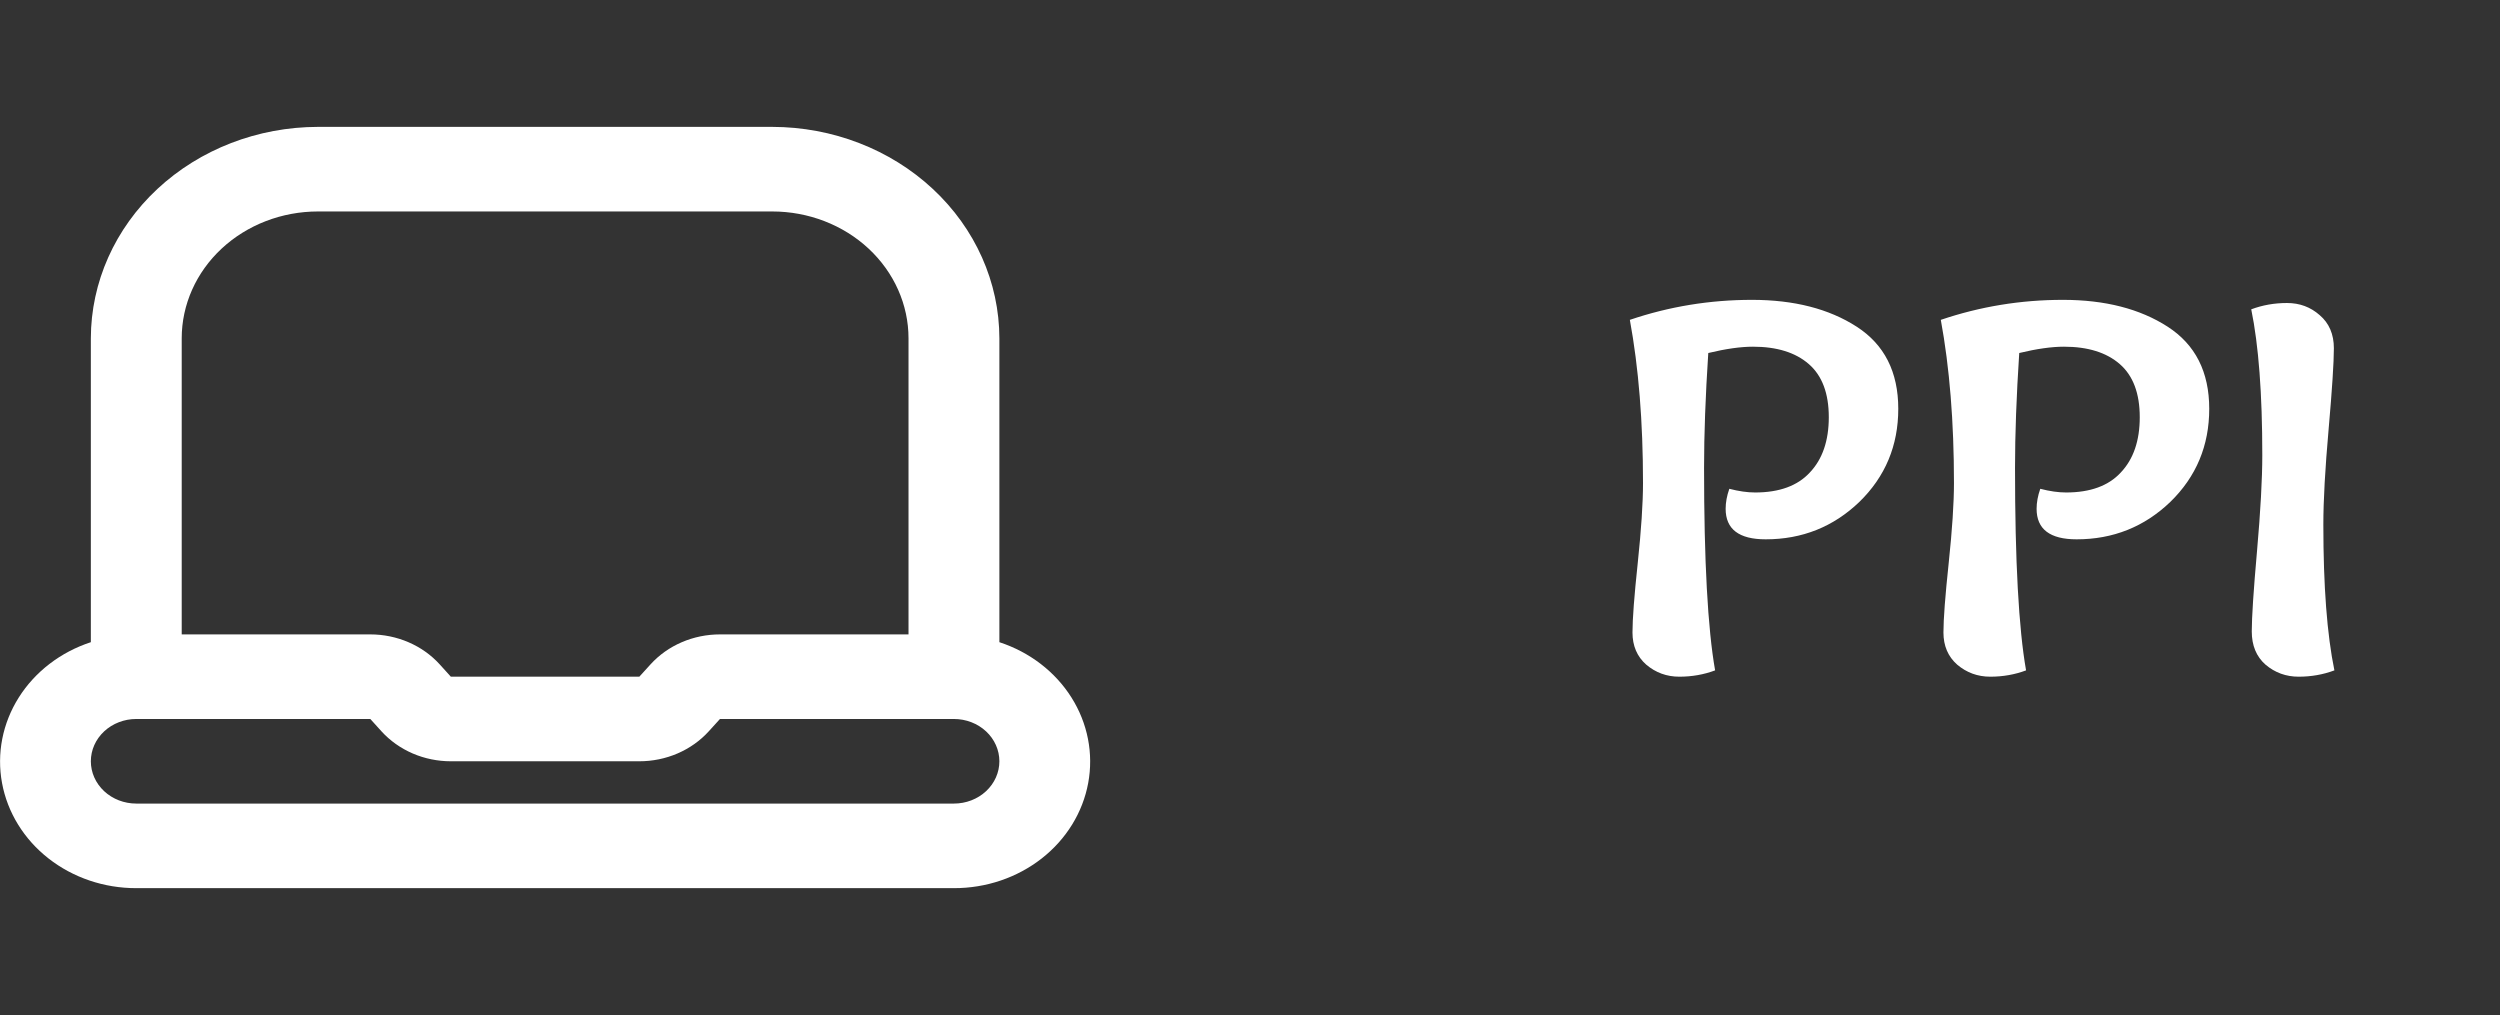 <svg width="133" height="54" viewBox="0 0 133 54" fill="none" xmlns="http://www.w3.org/2000/svg">
<rect x="0" y="0" width="133" height="54" fill="#333333" stroke="none"/>
<path d="M53.167 34.164V18C53.163 15.017 51.889 12.158 49.623 10.049C47.358 7.94 44.287 6.754 41.083 6.75H16.917C13.713 6.754 10.642 7.94 8.377 10.049C6.112 12.158 4.837 15.017 4.833 18V34.164C3.222 34.692 1.864 35.734 0.999 37.106C0.134 38.477 -0.182 40.09 0.108 41.657C0.397 43.224 1.273 44.646 2.58 45.669C3.888 46.693 5.542 47.253 7.25 47.25H50.75C52.458 47.253 54.112 46.693 55.42 45.669C56.727 44.646 57.603 43.224 57.892 41.657C58.182 40.09 57.866 38.477 57.001 37.106C56.136 35.734 54.778 34.692 53.167 34.164ZM16.917 11.25H41.083C43.006 11.25 44.85 11.961 46.21 13.227C47.569 14.493 48.333 16.21 48.333 18V33.75H38.302C37.599 33.75 36.904 33.892 36.267 34.167C35.629 34.442 35.063 34.843 34.609 35.343L34.012 36H23.985L23.391 35.343C22.937 34.843 22.371 34.442 21.733 34.167C21.096 33.892 20.401 33.75 19.698 33.75H9.667V18C9.667 16.21 10.431 14.493 11.79 13.227C13.15 11.961 14.994 11.25 16.917 11.25ZM50.75 42.75H7.25C6.609 42.75 5.994 42.513 5.541 42.091C5.088 41.669 4.833 41.097 4.833 40.5C4.833 39.903 5.088 39.331 5.541 38.909C5.994 38.487 6.609 38.25 7.25 38.25H19.701L20.295 38.907C20.749 39.406 21.314 39.807 21.952 40.083C22.589 40.358 23.283 40.5 23.985 40.5H34.012C34.715 40.5 35.41 40.358 36.047 40.083C36.685 39.808 37.251 39.407 37.705 38.907L38.302 38.25H50.75C51.391 38.25 52.006 38.487 52.459 38.909C52.912 39.331 53.167 39.903 53.167 40.5C53.167 41.097 52.912 41.669 52.459 42.091C52.006 42.513 51.391 42.75 50.75 42.75Z" fill="white"/>
<path d="M86.708 17.016C88.799 16.307 90.964 15.952 93.204 15.952C95.444 15.952 97.301 16.428 98.776 17.38C100.251 18.332 100.988 19.788 100.988 21.748C100.988 23.708 100.297 25.36 98.916 26.704C97.535 28.029 95.873 28.692 93.932 28.692C92.513 28.692 91.804 28.151 91.804 27.068C91.804 26.732 91.869 26.377 92 26.004C92.504 26.135 92.961 26.2 93.372 26.2C94.66 26.2 95.631 25.845 96.284 25.136C96.956 24.427 97.292 23.447 97.292 22.196C97.292 20.927 96.937 19.984 96.228 19.368C95.519 18.752 94.529 18.444 93.26 18.444C92.607 18.444 91.813 18.556 90.88 18.78C90.731 21.076 90.656 23.111 90.656 24.884C90.656 29.849 90.852 33.443 91.244 35.664C90.647 35.888 90.012 36 89.34 36C88.668 36 88.08 35.785 87.576 35.356C87.091 34.927 86.848 34.357 86.848 33.648C86.848 32.939 86.941 31.707 87.128 29.952C87.315 28.179 87.408 26.76 87.408 25.696C87.408 22.448 87.175 19.555 86.708 17.016ZM103.251 17.016C105.342 16.307 107.507 15.952 109.747 15.952C111.987 15.952 113.844 16.428 115.319 17.38C116.794 18.332 117.531 19.788 117.531 21.748C117.531 23.708 116.84 25.36 115.459 26.704C114.078 28.029 112.416 28.692 110.475 28.692C109.056 28.692 108.347 28.151 108.347 27.068C108.347 26.732 108.412 26.377 108.543 26.004C109.047 26.135 109.504 26.2 109.915 26.2C111.203 26.2 112.174 25.845 112.827 25.136C113.499 24.427 113.835 23.447 113.835 22.196C113.835 20.927 113.48 19.984 112.771 19.368C112.062 18.752 111.072 18.444 109.803 18.444C109.15 18.444 108.356 18.556 107.423 18.78C107.274 21.076 107.199 23.111 107.199 24.884C107.199 29.849 107.395 33.443 107.787 35.664C107.19 35.888 106.555 36 105.883 36C105.211 36 104.623 35.785 104.119 35.356C103.634 34.927 103.391 34.357 103.391 33.648C103.391 32.939 103.484 31.707 103.671 29.952C103.858 28.179 103.951 26.76 103.951 25.696C103.951 22.448 103.718 19.555 103.251 17.016ZM124.19 35.664C123.593 35.888 122.958 36 122.286 36C121.614 36 121.026 35.785 120.522 35.356C120.037 34.927 119.794 34.339 119.794 33.592C119.794 32.845 119.887 31.417 120.074 29.308C120.261 27.18 120.354 25.481 120.354 24.212C120.354 20.945 120.158 18.36 119.766 16.456C120.363 16.232 120.998 16.12 121.67 16.12C122.342 16.12 122.921 16.335 123.406 16.764C123.91 17.193 124.162 17.781 124.162 18.528C124.162 19.275 124.069 20.712 123.882 22.84C123.695 24.949 123.602 26.639 123.602 27.908C123.602 31.175 123.798 33.76 124.19 35.664Z" fill="white"/>
</svg>

